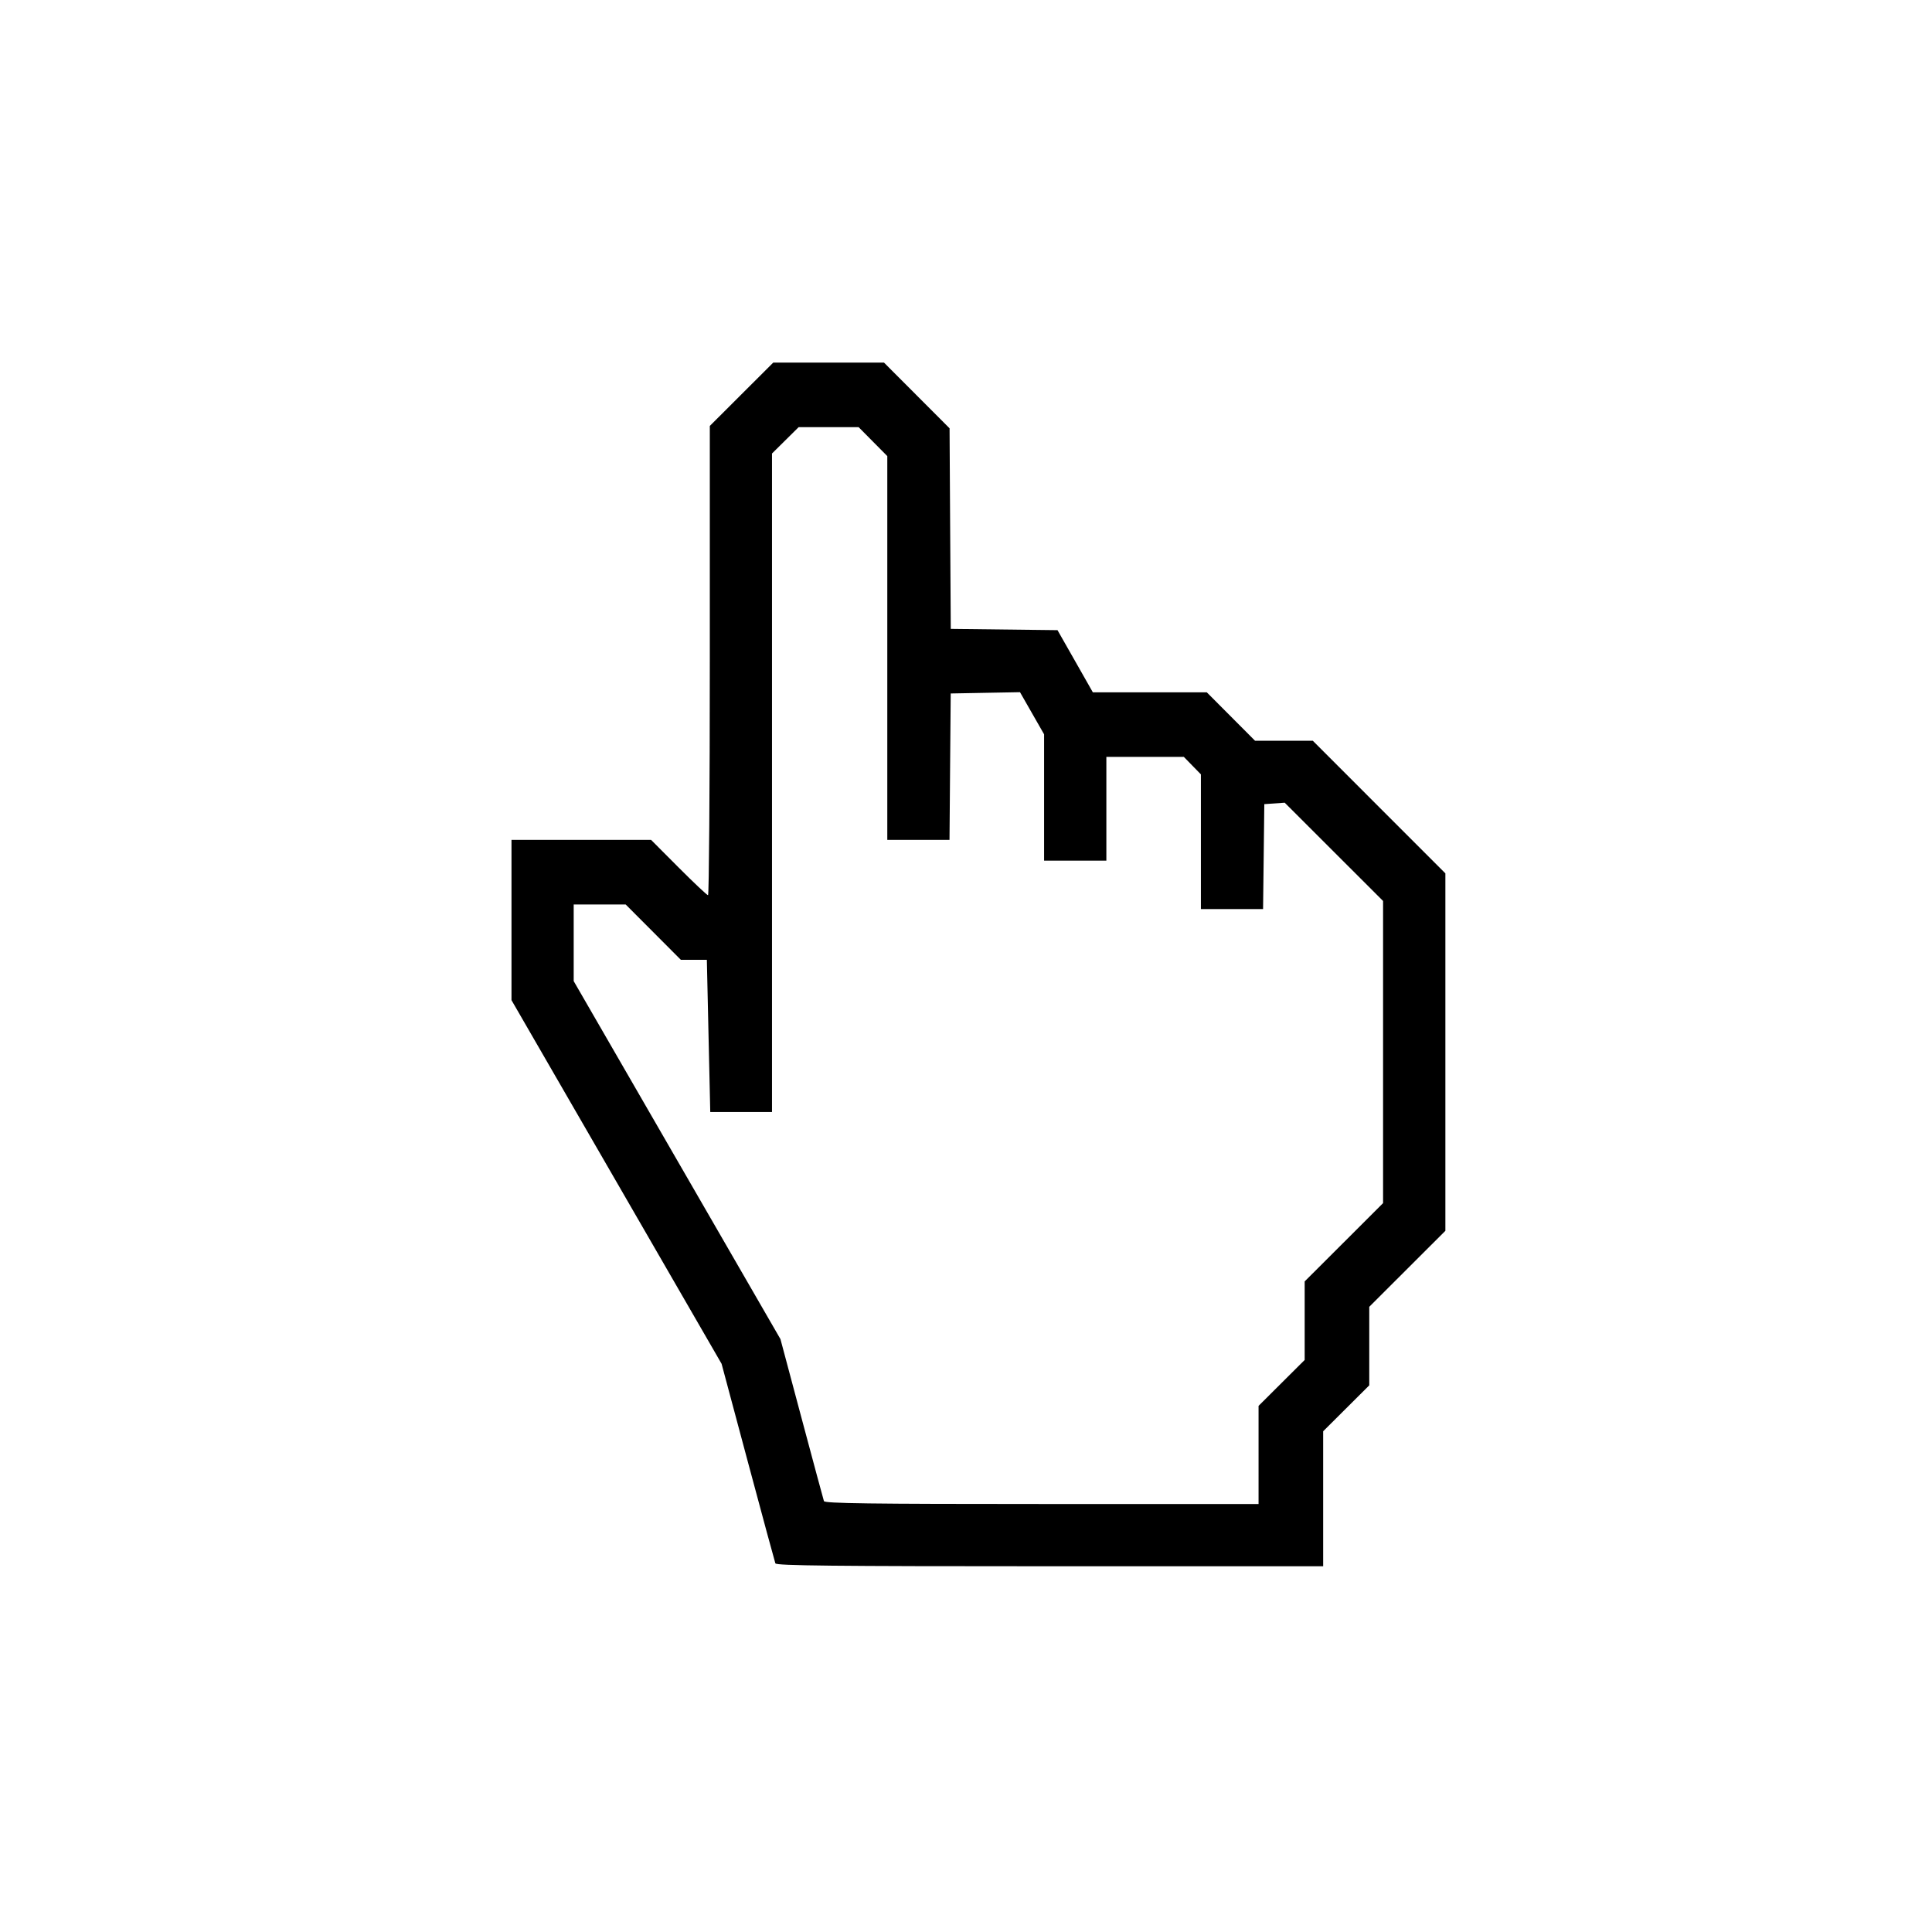 <?xml version="1.0" standalone="no"?><!DOCTYPE svg PUBLIC "-//W3C//DTD SVG 1.1//EN" "http://www.w3.org/Graphics/SVG/1.1/DTD/svg11.dtd"><svg class="icon" width="200px" height="200.00px" viewBox="0 0 1024 1024" version="1.1" xmlns="http://www.w3.org/2000/svg"><path d="M410.962 828.618c-0.314-0.834-6.86-24.987-14.543-53.654l-13.96-52.115-55.675-96.375-55.685-96.374 0-42.473 0-42.473 36.998 0 36.986 0 14.631 14.673c8.04 8.063 15.052 14.663 15.561 14.663 0.509 0 0.94-55.967 0.94-124.37L376.216 225.753l16.817-16.795 16.817-16.784 29.336 0 29.335 0 17.379 17.412 17.389 17.422 0.314 53.165 0.325 53.154 28.287 0.336 28.286 0.336 9.371 16.47 9.36 16.481 30.203 0 30.191 0 12.79 12.834 12.791 12.834 15.301 0 15.313 0 35.124 35.146 35.138 35.137 0 94.728 0 94.719-20.17 20.14-20.172 20.139 0 20.82 0 20.809-12.216 12.173-12.217 12.173 0 35.776 0 35.776L556.444 830.154c-114.77 0-144.994-0.324-145.449-1.527L410.962 828.618zM667.059 771.156l0-26.003 12.216-12.173 12.227-12.173 0-20.811 0-20.82 20.778-20.743 20.776-20.755 0-80.078 0-80.067-26.069-26.047-26.058-26.036-5.41 0.379-5.409 0.379-0.324 27.81-0.336 27.8-16.47 0-16.48 0 0-35.689 0-35.699-4.524-4.631-4.523-4.642-20.528 0-20.53 0 0 27.497 0 27.506-16.502 0-16.503 0 0-33.481 0-33.481-6.384-11.157-6.384-11.168-18.362 0.336-18.363 0.346-0.325 38.805-0.314 38.795-16.492 0L470.284 445.155 470.284 343.445l0-101.708-7.607-7.673-7.597-7.673-15.886 0-15.885 0-7.067 6.99-7.067 6.991 0 174.503 0 174.504-16.362 0-16.362 0-0.91-40.331L374.646 508.719l-6.893 0-6.893 0L346.239 494.045l-14.63-14.663-13.764 0L304.069 479.382l0 20.312 0 20.313 54.8 94.881 54.788 94.87 11.266 42.17c6.2 23.19 11.492 42.853 11.784 43.696 0.4 1.201 24.575 1.526 115.431 1.526l114.923 0L667.061 771.156 667.059 771.156z" /></svg>